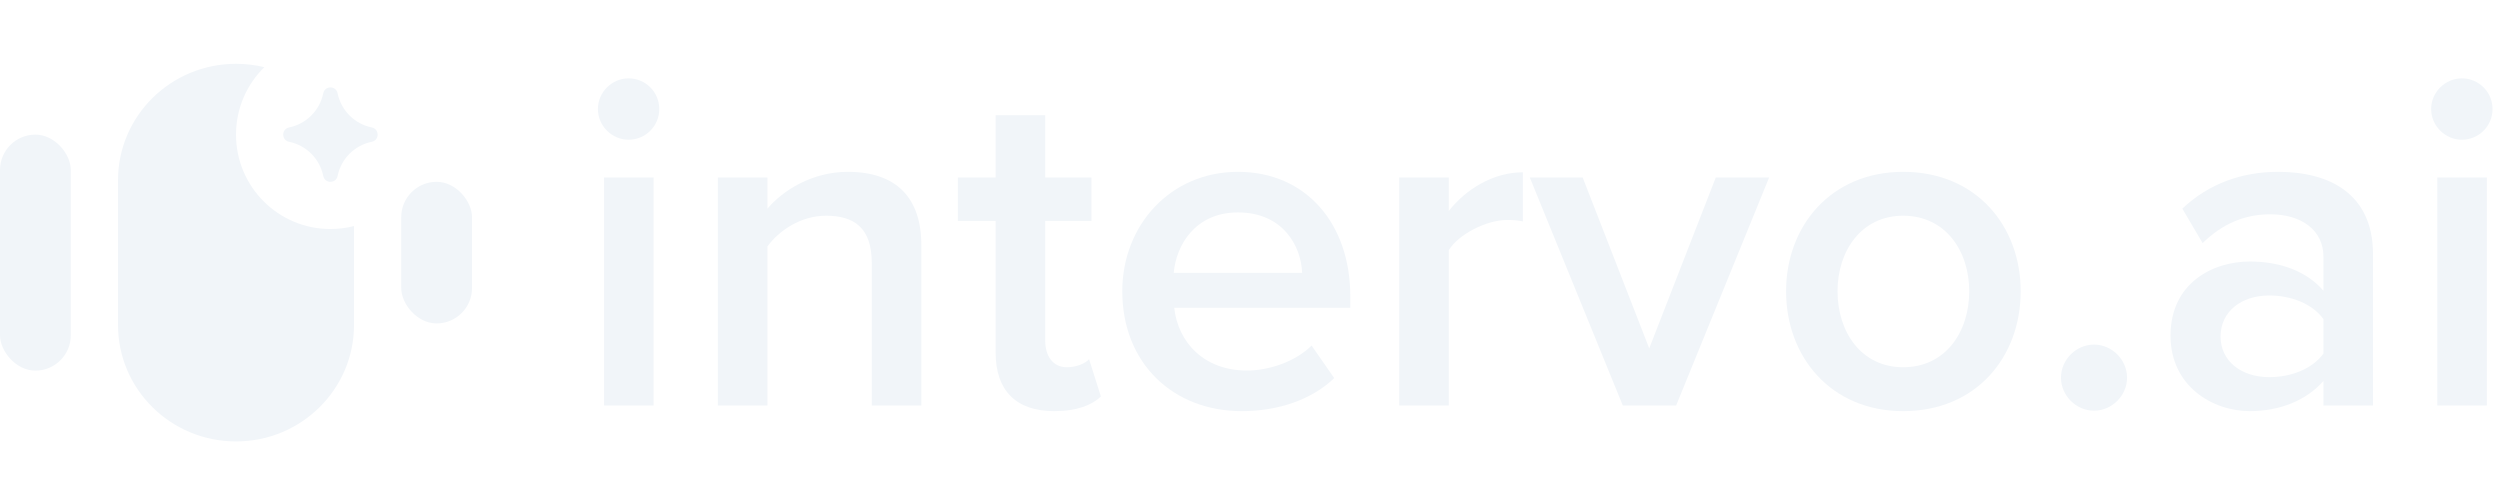 <svg width="143" height="28" viewBox="0 0 143 28" fill="none" xmlns="http://www.w3.org/2000/svg">
<g clip-path="url(#clip0_1059_26505)" filter="url(#filter0_i_1059_26505)">
<rect y="7.25" width="4.05" height="13.5" rx="2.025" fill="#F1F5F9"/>
<rect x="22.95" y="9.95" width="4.05" height="8.1" rx="2.025" fill="#F1F5F9"/>
<path fill-rule="evenodd" clip-rule="evenodd" d="M20.25 12.48C19.819 12.591 19.366 12.65 18.9 12.65C15.918 12.65 13.5 10.232 13.5 7.25C13.5 5.739 14.12 4.373 15.12 3.393C14.601 3.267 14.059 3.2 13.5 3.2C9.772 3.2 6.75 6.183 6.75 9.863V18.137C6.75 21.817 9.772 24.8 13.5 24.8C17.228 24.8 20.25 21.817 20.25 18.137V12.48Z" fill="#F1F5F9"/>
<path d="M18.491 4.884C18.582 4.439 19.219 4.439 19.31 4.884C19.511 5.869 20.281 6.639 21.266 6.84C21.712 6.931 21.712 7.569 21.266 7.66C20.281 7.861 19.511 8.631 19.31 9.616C19.219 10.062 18.582 10.062 18.491 9.616C18.289 8.631 17.52 7.861 16.535 7.66C16.089 7.569 16.089 6.931 16.535 6.84C17.52 6.639 18.289 5.869 18.491 4.884Z" fill="#F1F5F9"/>
</g>
<path d="M140.817 7.992C139.872 7.992 139.062 7.21 139.062 6.237C139.062 5.266 139.872 4.482 140.817 4.482C141.789 4.482 142.573 5.266 142.573 6.237C142.573 7.21 141.789 7.992 140.817 7.992ZM139.413 23.194V10.152H142.249V23.194H139.413Z" fill="#F1F5F9"/>
<path d="M132.902 23.194V21.79C131.93 22.896 130.418 23.517 128.69 23.517C126.557 23.517 124.154 22.087 124.154 19.198C124.154 16.201 126.557 14.959 128.69 14.959C130.445 14.959 131.957 15.525 132.902 16.633V14.688C132.902 13.177 131.66 12.258 129.851 12.258C128.393 12.258 127.124 12.799 125.99 13.905L124.829 11.934C126.341 10.504 128.231 9.829 130.31 9.829C133.199 9.829 135.737 11.043 135.737 14.553V23.194H132.902ZM132.902 20.224V18.253C132.254 17.361 131.039 16.902 129.797 16.902C128.204 16.902 127.016 17.82 127.016 19.252C127.016 20.655 128.204 21.573 129.797 21.573C131.039 21.573 132.254 21.114 132.902 20.224Z" fill="#F1F5F9"/>
<path d="M117.888 21.601C117.888 20.575 118.752 19.71 119.778 19.71C120.804 19.71 121.668 20.575 121.668 21.601C121.668 22.627 120.804 23.491 119.778 23.491C118.752 23.491 117.888 22.627 117.888 21.601Z" fill="#F1F5F9"/>
<path d="M108.86 23.517C104.729 23.517 102.164 20.413 102.164 16.66C102.164 12.934 104.729 9.829 108.86 9.829C113.045 9.829 115.583 12.934 115.583 16.66C115.583 20.413 113.045 23.517 108.86 23.517ZM108.86 21.006C111.29 21.006 112.64 18.982 112.64 16.66C112.64 14.364 111.29 12.339 108.86 12.339C106.457 12.339 105.107 14.364 105.107 16.66C105.107 18.982 106.457 21.006 108.86 21.006Z" fill="#F1F5F9"/>
<path d="M92.824 23.194L87.505 10.152H90.529L94.336 19.927L98.143 10.152H101.194L95.875 23.194H92.824Z" fill="#F1F5F9"/>
<path d="M80.034 23.194V10.152H82.869V12.069C83.841 10.828 85.407 9.855 87.108 9.855V12.664C86.865 12.61 86.568 12.582 86.217 12.582C85.029 12.582 83.436 13.393 82.869 14.31V23.194H80.034Z" fill="#F1F5F9"/>
<path d="M64.195 16.66C64.195 12.88 66.949 9.829 70.81 9.829C74.725 9.829 77.236 12.825 77.236 16.93V17.605H67.165C67.381 19.576 68.866 21.195 71.323 21.195C72.592 21.195 74.104 20.683 75.022 19.765L76.318 21.628C75.022 22.869 73.105 23.517 71.026 23.517C67.111 23.517 64.195 20.791 64.195 16.66ZM70.81 12.15C68.38 12.15 67.273 14.014 67.138 15.607H74.482C74.428 14.068 73.375 12.15 70.81 12.15Z" fill="#F1F5F9"/>
<path d="M60.298 23.517C58.111 23.517 56.95 22.329 56.95 20.169V12.636H54.79V10.152H56.95V6.588H59.785V10.152H62.431V12.636H59.785V19.468C59.785 20.358 60.217 21.006 61.027 21.006C61.567 21.006 62.08 20.791 62.296 20.547L62.971 22.68C62.458 23.166 61.621 23.517 60.298 23.517Z" fill="#F1F5F9"/>
<path d="M49.865 23.194V15.04C49.865 13.014 48.84 12.339 47.246 12.339C45.788 12.339 44.547 13.204 43.898 14.095V23.194H41.063V10.152H43.898V11.934C44.763 10.909 46.437 9.829 48.489 9.829C51.297 9.829 52.7 11.341 52.7 14.014V23.194H49.865Z" fill="#F1F5F9"/>
<path d="M35.955 7.992C35.01 7.992 34.2 7.21 34.2 6.237C34.2 5.266 35.01 4.482 35.955 4.482C36.927 4.482 37.71 5.266 37.71 6.237C37.71 7.21 36.927 7.992 35.955 7.992ZM34.551 23.194V10.152H37.386V23.194H34.551Z" fill="#F1F5F9"/>
<defs>
<filter id="filter0_i_1059_26505" x="0" y="0.5" width="27" height="27.45" filterUnits="userSpaceOnUse" color-interpolation-filters="sRGB">
<feFlood flood-opacity="0" result="BackgroundImageFix"/>
<feBlend mode="normal" in="SourceGraphic" in2="BackgroundImageFix" result="shape"/>
<feColorMatrix in="SourceAlpha" type="matrix" values="0 0 0 0 0 0 0 0 0 0 0 0 0 0 0 0 0 0 127 0" result="hardAlpha"/>
<feOffset dy="0.45"/>
<feGaussianBlur stdDeviation="0.9"/>
<feComposite in2="hardAlpha" operator="arithmetic" k2="-1" k3="1"/>
<feColorMatrix type="matrix" values="0 0 0 0 0 0 0 0 0 0 0 0 0 0 0 0 0 0 0.3 0"/>
<feBlend mode="normal" in2="shape" result="effect1_innerShadow_1059_26505"/>
</filter>
<clipPath id="clip0_1059_26505">
<rect width="27" height="27" fill="white" transform="translate(0 0.5)"/>
</clipPath>
</defs>
</svg>
